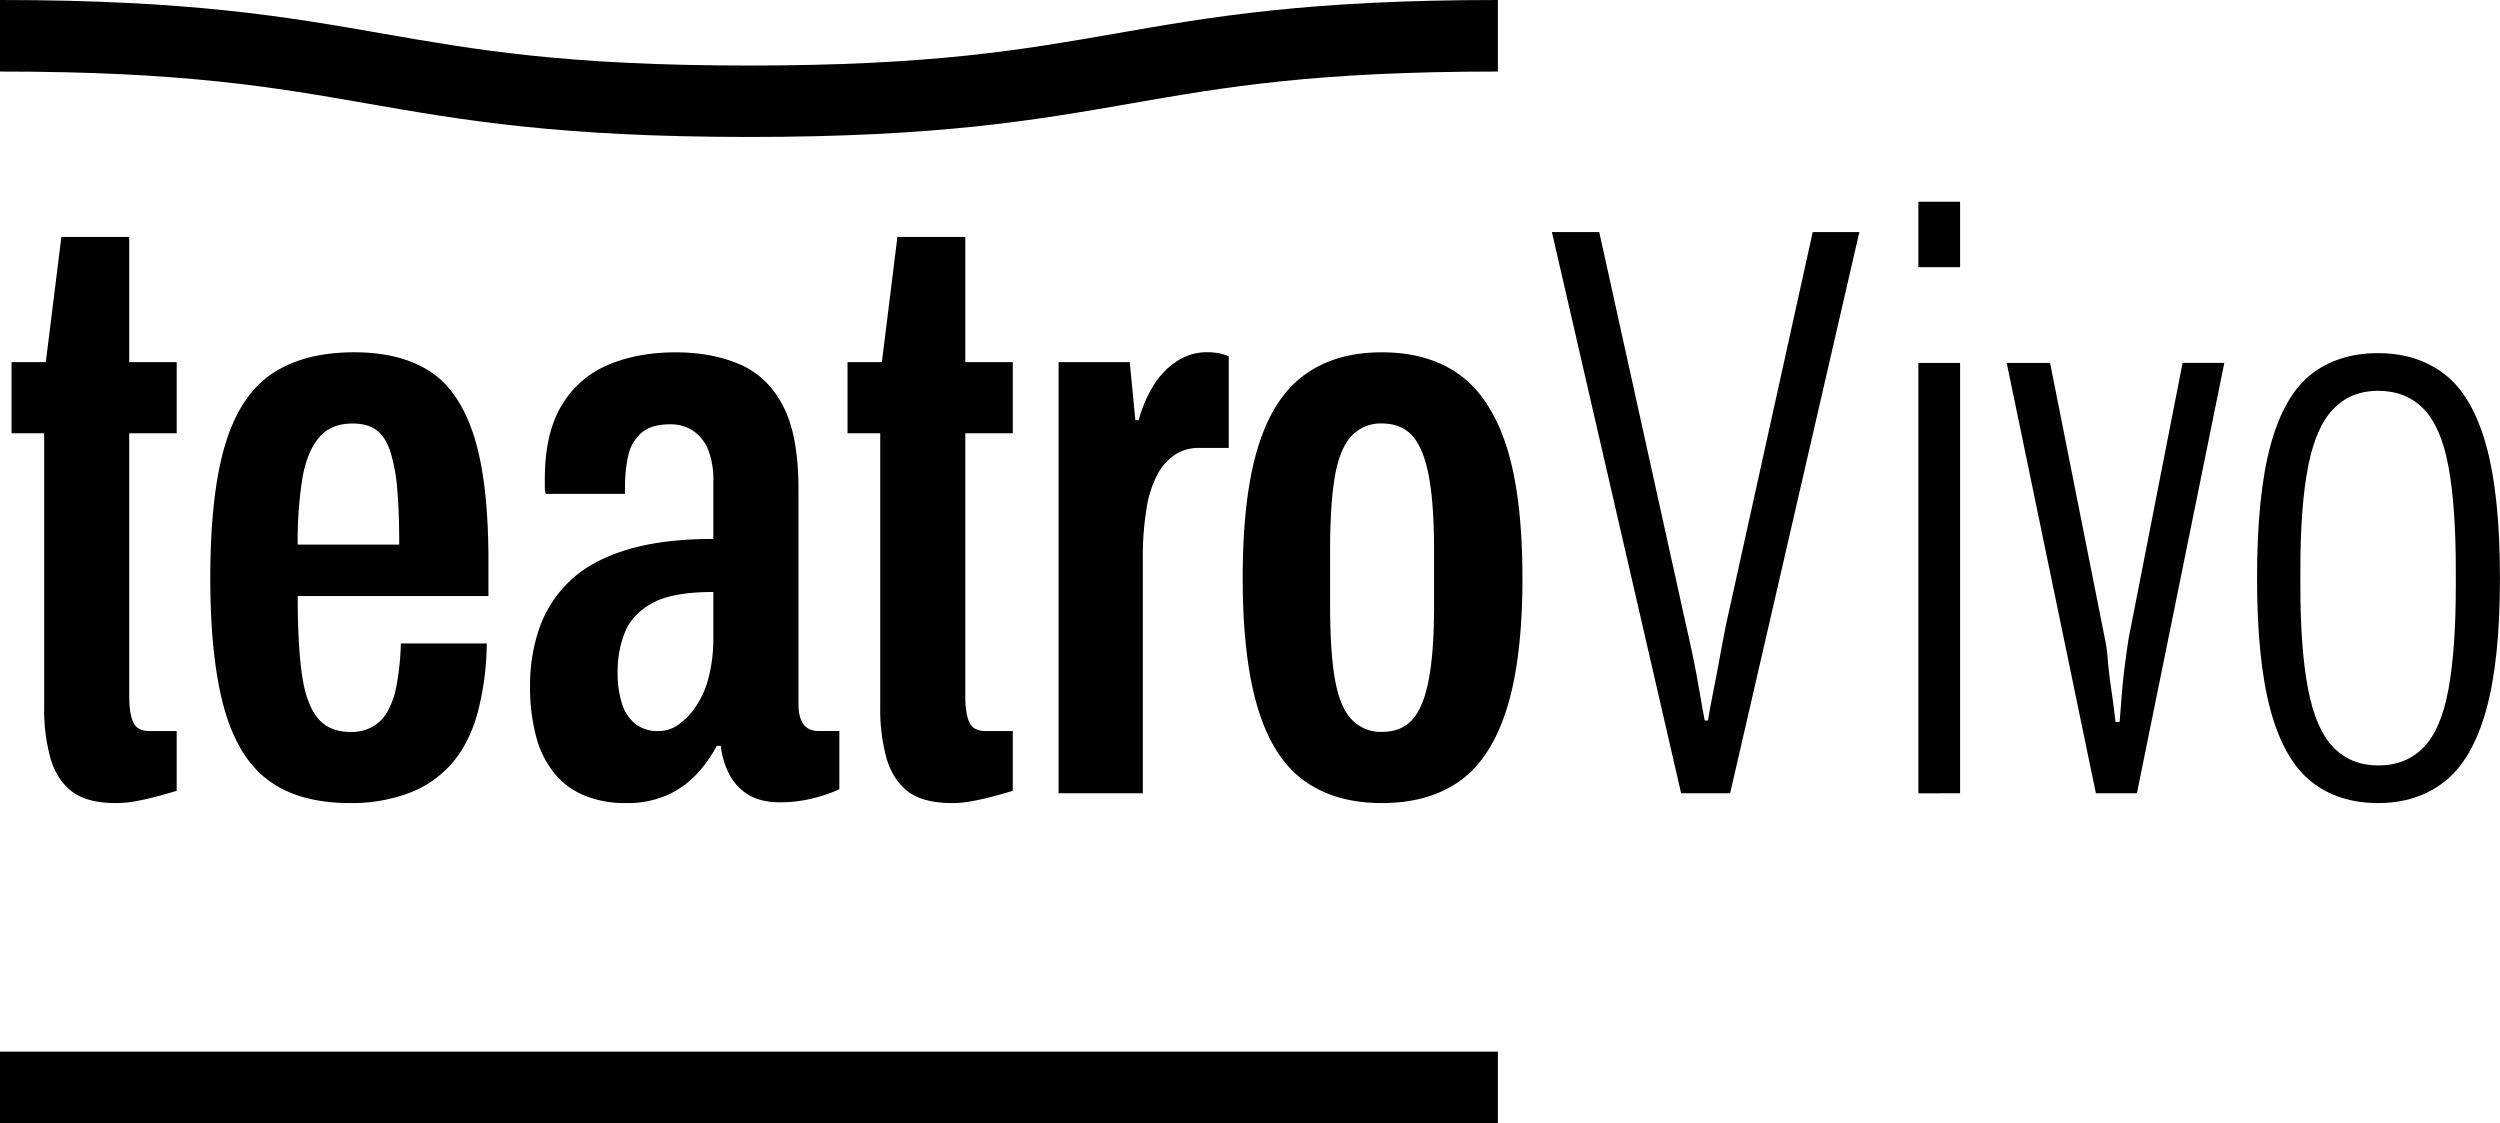 <svg xmlns="http://www.w3.org/2000/svg" viewBox="0 0 1083.34 486.71"><g id="Capa_2" data-name="Capa 2"><g id="Capa_2-2" data-name="Capa 2"><path d="M50.34,348Q37.57,348,31,342.85T21.8,328.32a79,79,0,0,1-2.66-21.45V187.76H5V156.92H19.85l6.74-54.24H56v54.24H76.57v30.84H56V301.55c0,5.21.59,9,1.77,11.52s3.55,3.73,7.09,3.73h11.7v25.88q-4.6,1.41-9.39,2.66c-3.19.82-6.15,1.47-8.86,1.94A45.84,45.84,0,0,1,50.34,348Z" transform="translate(0)"/><path d="M151.73,348q-22,0-35.28-9.75T97.13,306.87q-6-21.62-6-56.36,0-36.16,6.38-57.61t20.2-30.84q13.83-9.39,35.81-9.4,19.84,0,32.61,8.16t19.15,27.82q6.38,19.68,6.38,54.42V258.3H129q0,20.57,1.77,33.51T137.55,311q4.95,6.21,14.53,6.2A19.08,19.08,0,0,0,161.3,315a17.55,17.55,0,0,0,6.56-6.56,36.6,36.6,0,0,0,4.07-11.88,118.88,118.88,0,0,0,1.78-17.72h37.22a121.41,121.41,0,0,1-4.08,30.48q-3.72,13.13-11.17,21.63a46,46,0,0,1-18.61,12.76A70.68,70.68,0,0,1,151.73,348ZM129,236h44q0-14.53-.89-24.28a73.21,73.21,0,0,0-3-16.13c-1.42-4.26-3.43-7.32-6-9.22s-6-2.84-10.28-2.84q-9.57,0-14.71,6.21T131,207.43A175.23,175.23,0,0,0,129,236Z" transform="translate(0)"/><path d="M271.19,348a46.43,46.43,0,0,1-17.73-3.19,33,33,0,0,1-13.11-9.57,42.05,42.05,0,0,1-8-16,82.41,82.41,0,0,1-2.66-22A75.51,75.51,0,0,1,233.79,272a51.49,51.49,0,0,1,13.12-20.2q9-8.69,24.46-13.47t37.75-4.79V208.32A35.44,35.44,0,0,0,307,195.2a18.14,18.14,0,0,0-6.38-8.33,17.37,17.37,0,0,0-10.28-3q-8.16,0-12.41,3.72a18.05,18.05,0,0,0-5.67,9.75,62.83,62.83,0,0,0-1.42,14.18V214H236.45a12.17,12.17,0,0,1-.36-3v-3.37q0-19.85,7.27-31.91a42.48,42.48,0,0,1,20-17.54q12.76-5.49,29.42-5.5,15.6,0,27.65,5.14t18.79,17.9Q346,188.47,346,211.86V305.1c0,3.78.71,6.68,2.13,8.68s3.66,3,6.73,3h8.86V342a62.54,62.54,0,0,1-12,4.07,57.92,57.92,0,0,1-13.47,1.6q-8.51,0-13.83-3.19a22.38,22.38,0,0,1-8.33-8.86,33.63,33.63,0,0,1-3.72-12.41h-1.77a57,57,0,0,1-8.86,12.41,39.82,39.82,0,0,1-12.77,9A42.8,42.8,0,0,1,271.19,348Zm14.18-31.19a14.87,14.87,0,0,0,8.68-2.84,31.1,31.1,0,0,0,7.63-8,39.69,39.69,0,0,0,5.49-12.77,67.88,67.88,0,0,0,1.95-16.84V256.53q-17.73,0-26.41,4.79T270.83,273.9a45.62,45.62,0,0,0-3.19,17.37,42.83,42.83,0,0,0,1.95,13.83,18,18,0,0,0,5.85,8.68A15.76,15.76,0,0,0,285.37,316.8Z" transform="translate(0)"/><path d="M412.63,348q-12.76,0-19.32-5.14t-9.22-14.53a79,79,0,0,1-2.65-21.45V187.76H367.26V156.92h14.89l6.73-54.24H418.3v54.24h20.57v30.84H418.3V301.55c0,5.21.59,9,1.78,11.52s3.54,3.73,7.09,3.73h11.7v25.88q-4.62,1.41-9.4,2.66c-3.19.82-6.15,1.47-8.86,1.94A45.84,45.84,0,0,1,412.63,348Z" transform="translate(0)"/><path d="M458.72,343.74V156.92h30.84L492,182.09h1.42a55.06,55.06,0,0,1,7.26-16.31A32.94,32.94,0,0,1,510.83,156a23.28,23.28,0,0,1,12.05-3.37,31.11,31.11,0,0,1,4.79.36,20,20,0,0,1,4.78,1.42v39.7H519.34A18.36,18.36,0,0,0,509.23,197a23.56,23.56,0,0,0-7.62,8.5,46.87,46.87,0,0,0-4.78,14.89,130.17,130.17,0,0,0-1.6,22V343.74Z" transform="translate(0)"/><path d="M598.75,348q-20.21,0-33.68-9.75t-20-31.37q-6.56-21.62-6.56-56.36,0-35.1,6.56-56.55t20-31.37q13.47-9.93,33.68-9.93,20.55,0,34,9.93T653,194q6.72,21.45,6.73,56.55,0,34.74-6.73,56.36t-20.21,31.37Q619.31,348,598.75,348Zm0-30.84q8.5,0,13.29-5.32t7.09-17.37q2.31-12,2.31-32.26V238.81q0-20.56-2.31-32.62T612,188.82q-4.78-5.31-13.29-5.32a17.25,17.25,0,0,0-12.94,5.32q-5.14,5.33-7.27,17.37t-2.12,32.62V262.2q0,20.22,2.12,32.26t7.27,17.37A17.21,17.21,0,0,0,598.75,317.15Z" transform="translate(0)"/><path d="M728.49,343.74l-56-243.19H693l37.58,170.16q1.41,6,3,13.65c1.07,5.09,2,10.1,2.84,15.07s1.6,9.21,2.3,12.76h1.42q.7-4.6,2.13-11.7t2.84-14.89q1.41-7.78,2.83-14.89l37.58-170.16h20.21l-56,243.19Z" transform="translate(0)"/><path d="M831.3,115.79V87.43h18.08v28.36Zm0,228V157.27h18.08V343.74Z" transform="translate(0)"/><path d="M908.22,343.74,869.58,157.27h18.79l23.75,119.47a63.5,63.5,0,0,1,1.24,9q.52,6.21,1.6,13.47c.71,4.85,1.29,9.39,1.77,13.65h1.77q.35-4.26.89-11.17t1.41-13.65c.59-4.48,1.12-8.27,1.6-11.34l23.4-119.47h18.08L926,343.74Z" transform="translate(0)"/><path d="M1030.52,348q-17.37,0-29.07-9.39t-17.54-30.84q-5.85-21.45-5.85-57.25,0-36.16,5.85-57.61t17.54-30.67q11.7-9.21,29.07-9.21,17,0,28.9,9.21t17.9,30.67q6,21.45,6,57.61,0,35.81-6,57.25t-17.9,30.84Q1047.54,348,1030.52,348Zm0-16.3q12.06,0,19.68-7.8T1061,298.72q3.2-17.37,3.19-45v-6.38q0-28-3.19-45.2t-10.81-25q-7.64-7.78-19.68-7.8-11.7,0-19.32,7.8t-11,25q-3.37,17.19-3.36,45.2v6.38q0,27.65,3.36,45t11,25.17Q1018.82,331.69,1030.52,331.69Z" transform="translate(0)"/><path d="M324.55,59.35c-82.48,0-124.4-7.33-164.94-14.41C118.56,37.77,79.79,31,0,31V0C82.48,0,124.4,7.32,164.94,14.4c41,7.17,79.81,14,159.61,14S443.1,21.57,484.15,14.4C524.69,7.32,566.61,0,649.09,0V31c-79.79,0-118.56,6.77-159.61,13.94C448.94,52,407,59.35,324.55,59.35Z" transform="translate(0)"/><rect y="455.71" width="649.09" height="31"/></g></g></svg>